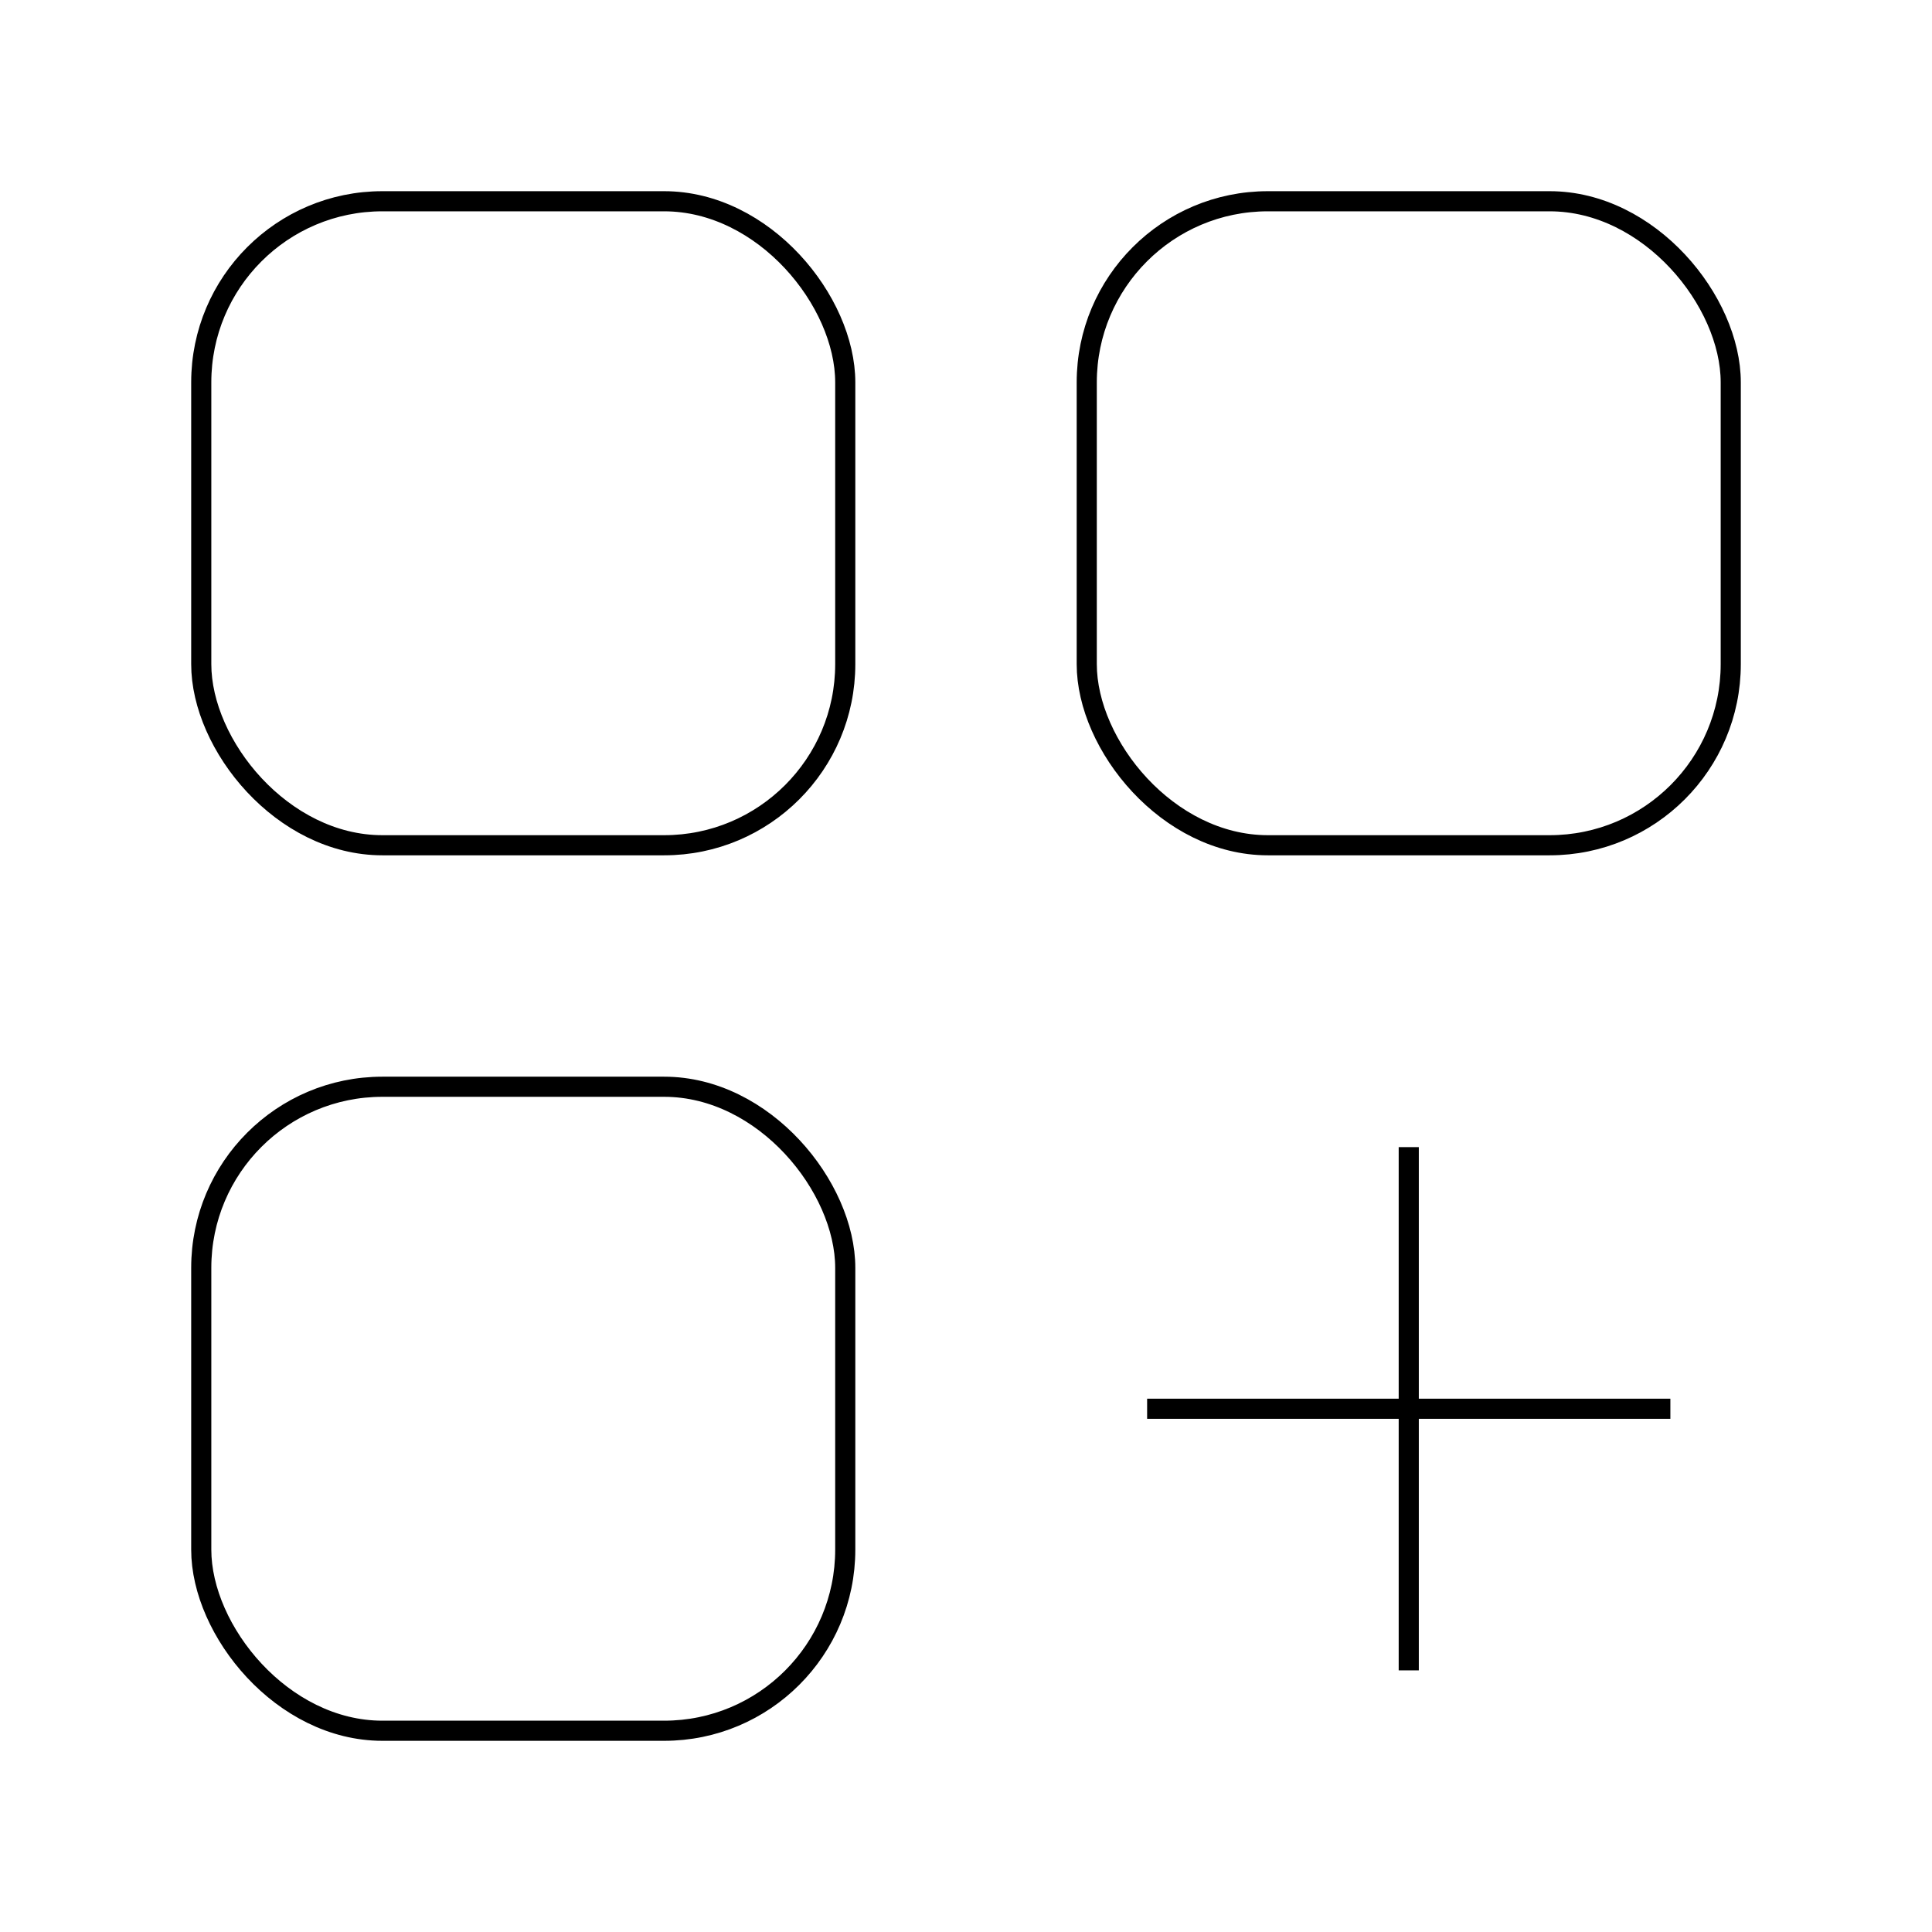 <svg xmlns="http://www.w3.org/2000/svg" width="96" height="96" fill="none" viewBox="0 0 96 96" id="dashboard">
  <rect width="32" height="32" x="10" y="54" stroke="#000" strokeWidth="5" rx="9"></rect>
  <rect width="32" height="32" x="10" y="10" stroke="#000" strokeWidth="5" rx="9"></rect>
  <rect width="32" height="32" x="54" y="10" stroke="#000" strokeWidth="5" rx="9"></rect>
  <path stroke="#000" strokeLinecap="round" strokeWidth="5" d="M70 57L70 83M83 70L57 70"></path>
</svg>
